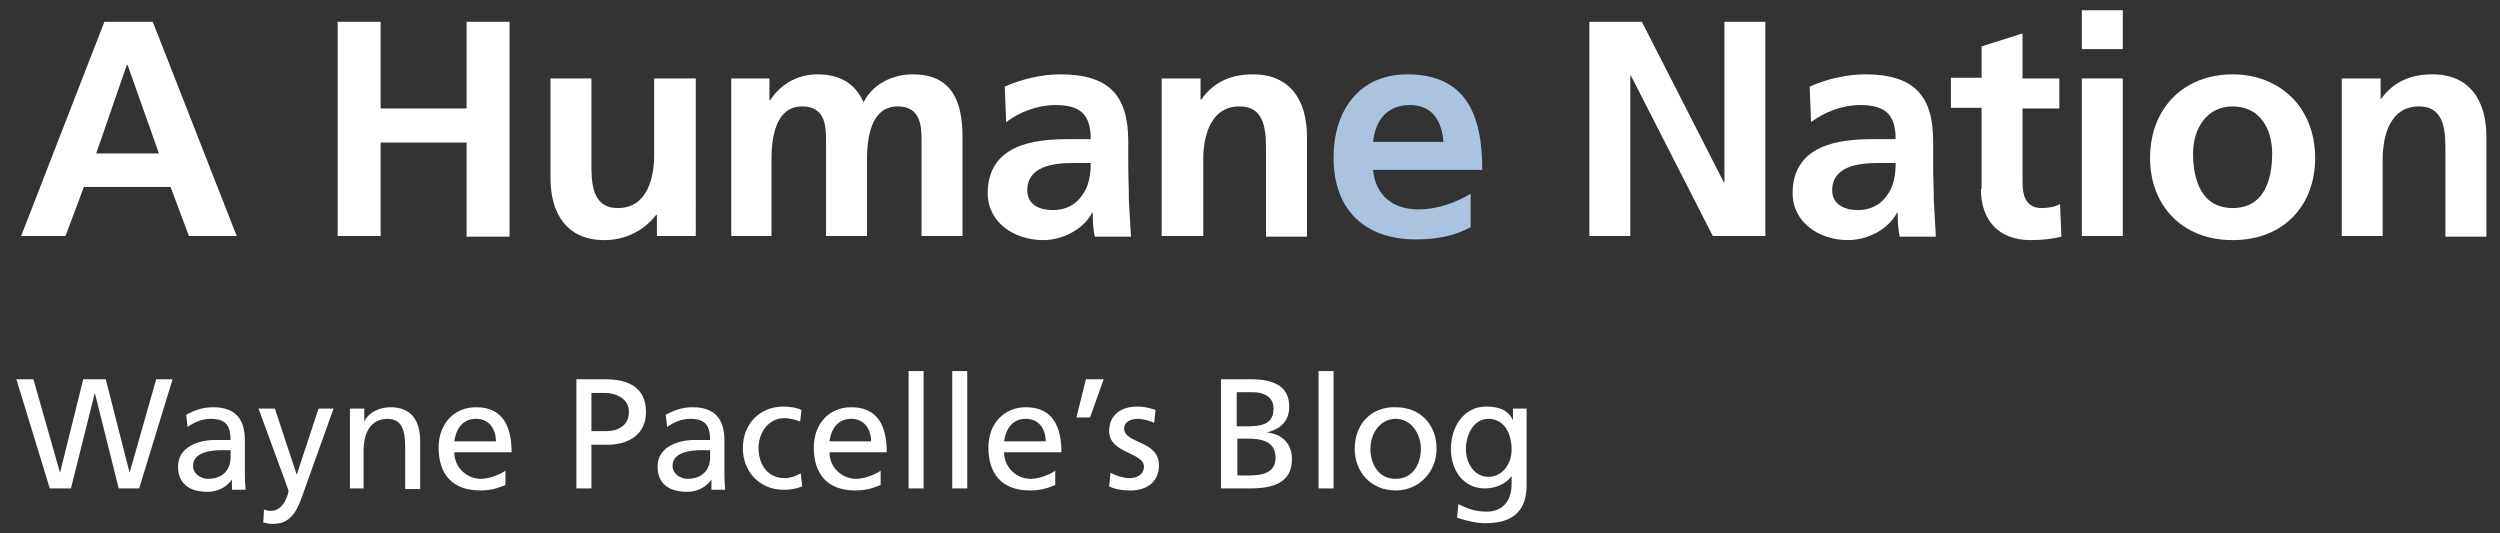 <?xml version="1.0" encoding="utf-8"?>
<!-- Generator: Adobe Illustrator 18.1.0, SVG Export Plug-In . SVG Version: 6.00 Build 0)  -->
<!DOCTYPE svg PUBLIC "-//W3C//DTD SVG 1.1//EN" "http://www.w3.org/Graphics/SVG/1.1/DTD/svg11.dtd">
<svg version="1.1" id="Layer_1" xmlns="http://www.w3.org/2000/svg" xmlns:xlink="http://www.w3.org/1999/xlink" x="0px" y="0px"
	 viewBox="0 0 366.5 78.2" enable-background="new 0 0 366.5 78.2" xml:space="preserve">
<rect x="0" y="0" width="366.5" height="78.2" fill="#333333" stroke="none"/>
<path fill="#FFFFFF" d="M7.3,71.6h3.1l3.5-14h0l3.5,14h3l4.9-16h-2.4L19,69.3h0l-3.5-13.7h-3.3L8.8,69.3h0L4.9,55.6H2.4L7.3,71.6z"
	/>
<path fill="#FFFFFF" d="M27.5,62.6c0.9-0.7,2.2-1.2,3.4-1.2c2.2,0,2.9,1,2.9,3.1c-0.9,0-1.4,0-2.3,0c-2.2,0-5.4,0.9-5.4,3.9
	c0,2.6,1.8,3.7,4.3,3.7c2,0,3.1-1.1,3.6-1.8h0v1.5h2c0-0.3-0.1-1-0.1-2.3v-4.9c0-3.2-1.4-4.9-4.7-4.9c-1.5,0-2.8,0.5-3.9,1.1
	L27.5,62.6z M33.8,67.1c0,1.7-1.1,3.1-3.3,3.1c-1,0-2.2-0.7-2.2-1.9c0-2.1,2.9-2.3,4.1-2.3c0.5,0,0.9,0,1.4,0V67.1z"/>
<path fill="#FFFFFF" d="M38.6,76.6c0.4,0.1,0.8,0.2,1.5,0.2c2.9,0,3.7-2.6,4.5-4.9l4.3-12h-2.2l-3.2,9.7h0l-3.2-9.7h-2.4l4,10.9
	c0.1,0.4,0.4,1,0.4,1.2c0,0.2-0.6,2.9-2.6,2.9c-0.4,0-0.7-0.1-1-0.2L38.6,76.6z"/>
<path fill="#FFFFFF" d="M51.1,71.6h2.2v-5.4c0-2.9,1.1-4.8,3.6-4.8c1.9,0.1,2.5,1.4,2.5,4.2v6.1h2.2v-7c0-3.2-1.4-5-4.4-5
	c-1.6,0-3.2,0.8-3.8,2.1h0v-1.9h-2.1V71.6z"/>
<path fill="#FFFFFF" d="M74.1,69c-0.5,0.4-2.2,1.2-3.6,1.2c-2,0-3.9-1.6-3.9-3.9H75c0-3.8-1.3-6.6-5.2-6.6c-3.3,0-5.5,2.5-5.5,5.9
	c0,3.8,1.9,6.3,6.1,6.3c1.9,0,2.9-0.5,3.7-0.8V69z M66.6,64.7c0.2-1.5,1-3.3,3.2-3.3c1.9,0,2.9,1.5,2.9,3.3H66.6z"/>
<path fill="#FFFFFF" d="M86.7,57.6h2c1.4,0,3.5,0.7,3.5,2.8c0,2.1-1.8,2.8-3.2,2.8h-2.3V57.6z M84.4,71.6h2.3v-6.4h2.3
	c2.9,0,5.7-1.3,5.7-4.8c0-3.7-2.7-4.8-6-4.8h-4.2V71.6z"/>
<path fill="#FFFFFF" d="M97.8,62.6c0.9-0.7,2.2-1.2,3.4-1.2c2.2,0,2.9,1,2.9,3.1c-0.9,0-1.4,0-2.3,0c-2.2,0-5.4,0.9-5.4,3.9
	c0,2.6,1.8,3.7,4.3,3.7c2,0,3.1-1.1,3.6-1.8h0v1.5h2c0-0.3-0.1-1-0.1-2.3v-4.9c0-3.2-1.4-4.9-4.7-4.9c-1.5,0-2.8,0.5-3.9,1.1
	L97.8,62.6z M104.1,67.1c0,1.7-1.1,3.1-3.3,3.1c-1,0-2.2-0.7-2.2-1.9c0-2.1,2.9-2.3,4.1-2.3c0.5,0,0.9,0,1.4,0V67.1z"/>
<path fill="#FFFFFF" d="M117.5,60.1c-0.6-0.3-1.7-0.5-2.6-0.5c-3.6,0-6,2.6-6,6.1c0,3.4,2.4,6.1,6,6.1c0.8,0,1.8-0.1,2.7-0.5
	l-0.2-1.9c-0.7,0.4-1.6,0.7-2.3,0.7c-2.8,0-3.9-2.3-3.9-4.4c0-2.2,1.4-4.4,3.8-4.4c0.7,0,1.5,0.2,2.3,0.5L117.5,60.1z"/>
<path fill="#FFFFFF" d="M129.1,69c-0.5,0.4-2.2,1.2-3.6,1.2c-2,0-3.9-1.6-3.9-3.9h8.4c0-3.8-1.3-6.6-5.2-6.6c-3.3,0-5.5,2.5-5.5,5.9
	c0,3.8,1.9,6.3,6.1,6.3c1.9,0,2.9-0.5,3.7-0.8V69z M121.6,64.7c0.2-1.5,1-3.3,3.2-3.3c1.9,0,2.9,1.5,2.9,3.3H121.6z"/>
<path fill="#FFFFFF" d="M133.2,71.6h2.2V54.4h-2.2V71.6z"/>
<path fill="#FFFFFF" d="M139.6,71.6h2.2V54.4h-2.2V71.6z"/>
<path fill="#FFFFFF" d="M154.7,69c-0.5,0.4-2.2,1.2-3.6,1.2c-2,0-3.9-1.6-3.9-3.9h8.4c0-3.8-1.3-6.6-5.2-6.6c-3.3,0-5.5,2.5-5.5,5.9
	c0,3.8,1.9,6.3,6.1,6.3c1.9,0,2.9-0.5,3.7-0.8V69z M147.2,64.7c0.2-1.5,1-3.3,3.2-3.3c1.9,0,2.9,1.5,2.9,3.3H147.2z"/>
<path fill="#FFFFFF" d="M157.8,61.2h2l2-5.6h-2.6L157.8,61.2z"/>
<path fill="#FFFFFF" d="M162.6,71.3c1,0.5,2.1,0.6,3.2,0.6c2.1,0,4.1-1.1,4.1-3.7c0-3.7-5.1-3.1-5.1-5.4c0-1,1-1.4,2.1-1.4
	c0.5,0,1.8,0.3,2.3,0.6l0.2-1.9c-0.9-0.3-1.7-0.5-2.7-0.5c-2.3,0-4.1,1.2-4.1,3.6c0,3.3,5.1,3.1,5.1,5.2c0,1.3-1.2,1.7-2.2,1.7
	c-0.6,0-1.8-0.3-2.7-0.8L162.6,71.3z"/>
<path fill="#FFFFFF" d="M179,71.6h4.3c3.3,0,6.1-0.8,6.1-4.3c0-2.3-1.5-3.7-3.7-3.9v0c2-0.5,3.3-1.6,3.3-3.8c0-3-2.3-4-5.6-4H179
	V71.6z M181.3,64.3h1.5c2,0,4.2,0.3,4.2,2.8c0,2.2-1.9,2.6-3.9,2.6h-1.7V64.3z M181.3,57.5h2.4c1.3,0,3,0.5,3,2.4
	c0,2.4-1.9,2.6-4.1,2.6h-1.3V57.5z"/>
<path fill="#FFFFFF" d="M193.3,71.6h2.2V54.4h-2.2V71.6z"/>
<path fill="#FFFFFF" d="M198.6,65.8c0,3.4,2.4,6.1,6,6.1c3.5,0,6-2.8,6-6.1c0-3.6-2.4-6.1-6-6.1C201,59.6,198.6,62.2,198.6,65.8z
	 M200.9,65.8c0-2.2,1.4-4.4,3.7-4.4c2.3,0,3.7,2.2,3.7,4.4c0,2.1-1.1,4.4-3.7,4.4C202,70.2,200.9,67.9,200.9,65.8z"/>
<path fill="#FFFFFF" d="M223.8,59.9h-2v1.7h0c-0.6-1.3-1.8-2-3.9-2c-3.5,0-5.2,3.2-5.2,6.2c0,3,1.7,5.8,5,5.8c1.5,0,3-0.6,3.9-1.8h0
	V71c0,2.5-1.4,4-3.6,4c-1.6,0-2.6-0.3-4.2-1.1l-0.2,2c1.9,0.6,3,0.8,4.2,0.8c4.2,0,6-2,6-5.6V59.9z M218.2,69.9
	c-2,0-3.3-1.9-3.3-4.1c0-2,1.1-4.4,3.3-4.4c2.3,0,3.4,2.1,3.4,4.5C221.6,68.1,220.2,69.9,218.2,69.9z"/>
<path fill="#FFFFFF" d="M23.3,22.5h-9.2l4.5-13h0.1L23.3,22.5z M3.1,34.6h6.5l2.7-7.2h12.7l2.7,7.2h7L22.4,3.2h-7.1L3.1,34.6z"/>
<path fill="#FFFFFF" d="M49.5,34.6h6.3V20.9h12.6v13.8h6.3V3.2h-6.3v12.7H55.8V3.2h-6.3V34.6z"/>
<path fill="#FFFFFF" d="M101.9,11.5h-6v11.3c0,3-0.9,7.7-5.3,7.7c-3.9,0-3.9-3.8-3.9-6.7V11.5h-6v14.6c0,5.2,2.4,9.1,7.9,9.1
	c3.1,0,5.8-1.4,7.6-3.7h0.1v3.1h5.7V11.5z"/>
<path fill="#FFFFFF" d="M107.1,34.6h6V23.4c0-3,0.5-7.8,4.5-7.8c3.5,0,3.5,3.1,3.5,5.2v13.8h6V23.4c0-3,0.5-7.8,4.5-7.8
	c3.5,0,3.5,3.1,3.5,5.2v13.8h6V20c0-5.2-1.6-9.1-7.3-9.1c-2.8,0-5.8,1.3-7.2,4.1c-1.3-2.9-3.6-4.1-6.8-4.1c-2.2,0-5,0.9-6.9,3.8
	h-0.1v-3.2h-5.6V34.6z"/>
<path fill="#FFFFFF" d="M147.5,17.9c2-1.5,4.6-2.5,7.2-2.5c3.6,0,5.2,1.3,5.2,5h-3.3c-2.5,0-5.5,0.2-7.8,1.3c-2.3,1.1-4,3.1-4,6.6
	c0,4.4,4,6.9,8.1,6.9c2.7,0,5.8-1.4,7.2-4h0.1c0,0.7,0,2.2,0.3,3.5h5.3c-0.1-1.8-0.2-3.4-0.3-5.2c0-1.7-0.1-3.5-0.1-5.8v-3
	c0-6.8-2.9-9.8-10-9.8c-2.6,0-5.7,0.7-8.1,1.8L147.5,17.9z M150.6,27.9c0-3.6,4-4,6.7-4h2.6c0,1.8-0.3,3.5-1.3,4.8
	c-0.9,1.3-2.4,2.1-4.2,2.1C152.2,30.8,150.6,29.9,150.6,27.9z"/>
<path fill="#FFFFFF" d="M170.4,34.6h6V23.3c0-3,0.9-7.7,5.3-7.7c3.9,0,3.9,3.8,3.9,6.7v12.4h6V20c0-5.2-2.4-9.1-7.9-9.1
	c-3.1,0-5.7,1-7.6,3.7h-0.1v-3.1h-5.7V34.6z"/>
<path fill="#AAC4DF" d="M201.3,20.8c0.3-3.1,2-5.4,5.4-5.4s4.7,2.5,4.9,5.4H201.3z M215.6,28.4c-2.2,1.3-4.8,2.3-7.7,2.3
	c-3.7,0-6.3-2.1-6.6-5.8h16c0-8.1-2.4-14-11-14c-7.2,0-10.8,5.5-10.8,12.2c0,7.6,4.5,12,12.1,12c3.2,0,5.8-0.6,8-1.8V28.4z"/>
<path fill="#FFFFFF" d="M233,34.6h6V11.1h0.1l12,23.5h7.7V3.2h-6v23.5h-0.1l-12-23.5H233V34.6z"/>
<path fill="#FFFFFF" d="M265.5,17.9c2-1.5,4.6-2.5,7.2-2.5c3.6,0,5.2,1.3,5.2,5h-3.3c-2.5,0-5.5,0.2-7.8,1.3c-2.3,1.1-4,3.1-4,6.6
	c0,4.4,4,6.9,8.1,6.9c2.7,0,5.8-1.4,7.2-4h0.1c0,0.7,0,2.2,0.3,3.5h5.3c-0.1-1.8-0.2-3.4-0.3-5.2c0-1.7-0.1-3.5-0.1-5.8v-3
	c0-6.8-2.9-9.8-10-9.8c-2.6,0-5.7,0.7-8.1,1.8L265.5,17.9z M268.6,27.9c0-3.6,4-4,6.7-4h2.6c0,1.8-0.3,3.5-1.3,4.8
	c-0.9,1.3-2.4,2.1-4.2,2.1C270.3,30.8,268.6,29.9,268.6,27.9z"/>
<path fill="#FFFFFF" d="M290.4,27.7c0,4.6,2.6,7.5,7.3,7.5c1.8,0,3.2-0.2,4.5-0.5l-0.2-4.8c-0.6,0.4-1.7,0.6-2.7,0.6
	c-2.3,0-2.8-1.8-2.8-3.8V15.9h5.4v-4.4h-5.4V4.9l-6,1.9v4.6H286v4.4h4.5V27.7z"/>
<path fill="#FFFFFF" d="M305.2,34.6h6V11.5h-6V34.6z M305.2,7.2h6V1.5h-6V7.2z"/>
<path fill="#FFFFFF" d="M315.2,23.2c0,6.7,4.5,12,12.1,12c7.7,0,12.1-5.3,12.1-12c0-7.6-5.3-12.3-12.1-12.3
	C320.4,10.9,315.2,15.6,315.2,23.2z M321.5,22.5c0-3.5,1.9-6.9,5.8-6.9c4,0,5.8,3.3,5.8,6.9c0,3.9-1.2,8-5.8,8
	C322.7,30.5,321.5,26.3,321.5,22.5z"/>
<path fill="#FFFFFF" d="M343.3,34.6h6V23.3c0-3,0.9-7.7,5.3-7.7c3.9,0,3.9,3.8,3.9,6.7v12.4h6V20c0-5.2-2.4-9.1-7.9-9.1
	c-3.1,0-5.7,1-7.6,3.7H349v-3.1h-5.7V34.6z"/>
</svg>
